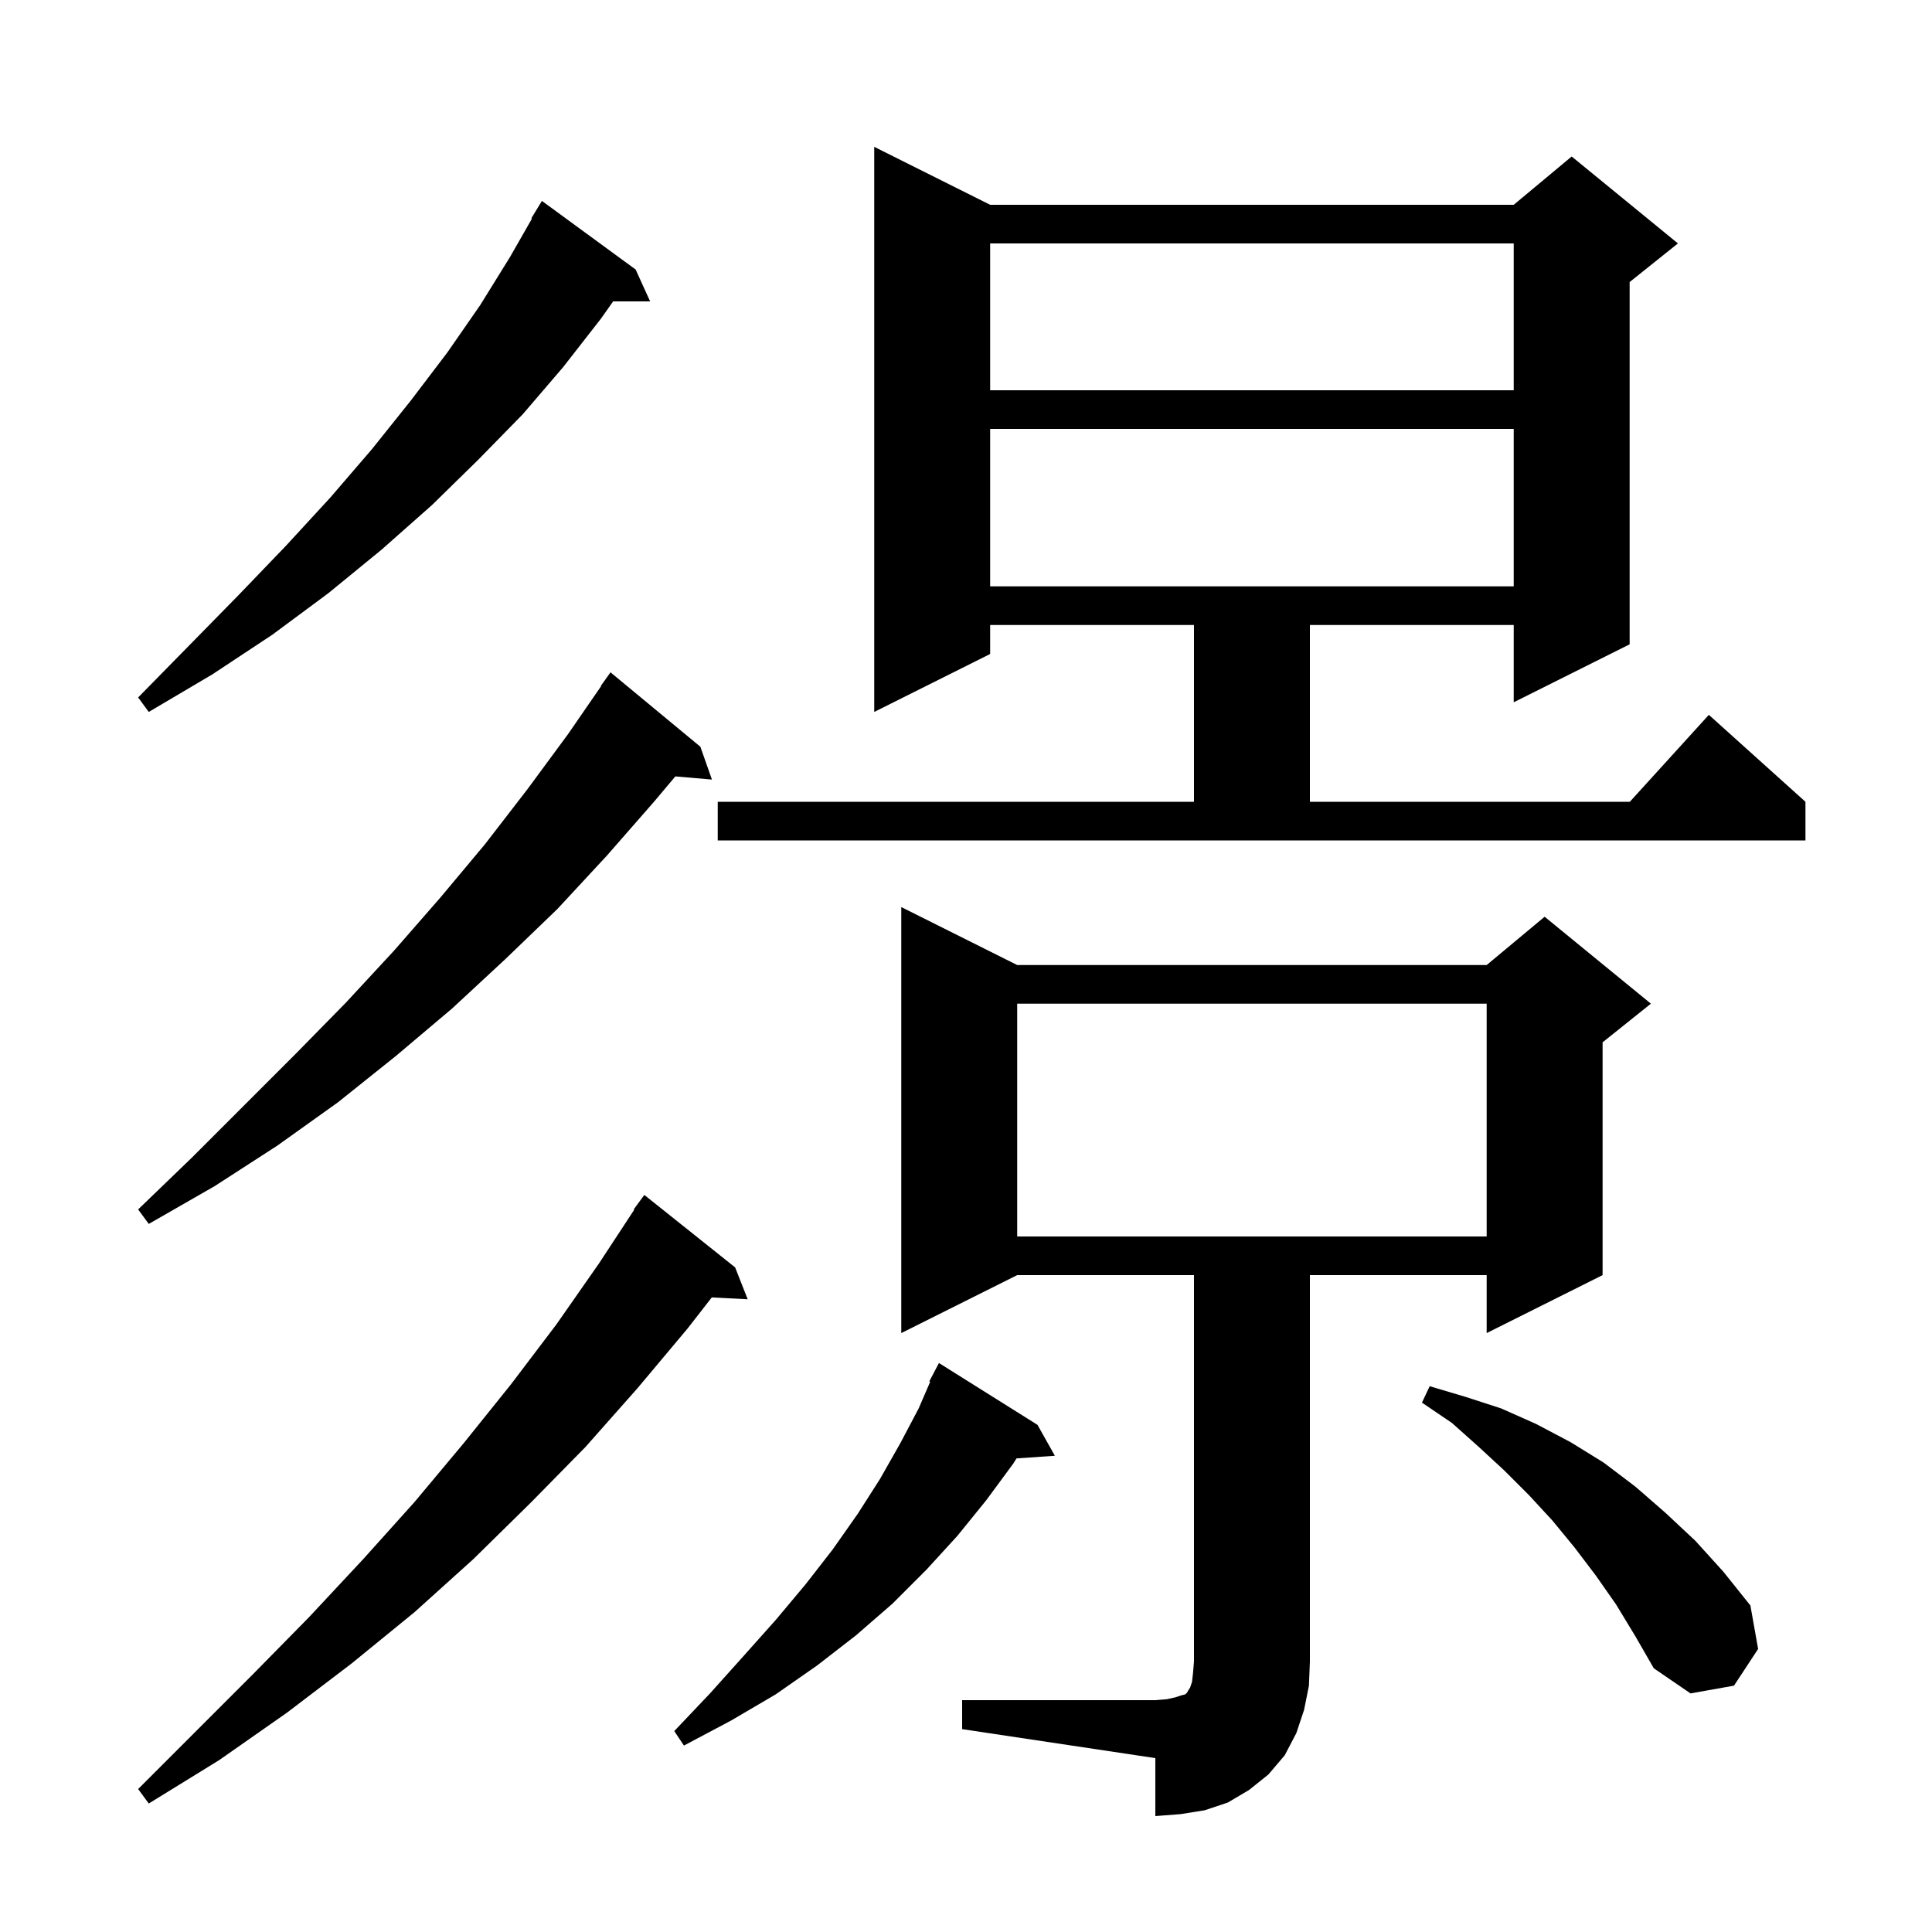 <svg xmlns="http://www.w3.org/2000/svg" xmlns:xlink="http://www.w3.org/1999/xlink" version="1.1" baseProfile="full" viewBox="0 0 200 200" width="200" height="200">
<g fill="black">
<path d="M 99.6 176.0 L 119.6 176.0 L 120.8 175.9 L 121.7 175.7 L 122.3 175.5 L 122.7 175.4 L 122.9 175.2 L 123.0 175.0 L 123.2 174.7 L 123.4 174.1 L 123.5 173.2 L 123.6 172.0 L 123.6 132.0 L 105.3 132.0 L 93.3 138.0 L 93.3 93.9 L 105.3 99.9 L 153.9 99.9 L 159.9 94.9 L 170.9 103.9 L 165.9 107.9 L 165.9 132.0 L 153.9 138.0 L 153.9 132.0 L 135.6 132.0 L 135.6 172.0 L 135.5 174.5 L 135.0 177.0 L 134.2 179.4 L 133.0 181.7 L 131.3 183.7 L 129.3 185.3 L 127.1 186.6 L 124.7 187.4 L 122.2 187.8 L 119.6 188.0 L 119.6 182.0 L 99.6 179.0 Z M 76.1 131.2 L 77.4 134.5 L 73.683 134.308 L 71.2 137.5 L 66.0 143.7 L 60.6 149.8 L 54.9 155.6 L 49.0 161.4 L 42.9 166.9 L 36.4 172.2 L 29.7 177.3 L 22.7 182.2 L 15.4 186.7 L 14.3 185.2 L 26.2 173.3 L 32.0 167.4 L 37.6 161.4 L 42.9 155.5 L 48.0 149.4 L 52.9 143.3 L 57.6 137.1 L 62.0 130.8 L 65.655 125.231 L 65.6 125.2 L 66.7 123.7 Z M 107.4 147.5 L 109.2 150.7 L 105.229 150.974 L 104.9 151.5 L 102.1 155.3 L 99.1 159.0 L 95.9 162.5 L 92.4 166.0 L 88.6 169.3 L 84.6 172.4 L 80.3 175.4 L 75.7 178.1 L 70.8 180.7 L 69.8 179.2 L 73.5 175.3 L 77.0 171.4 L 80.3 167.7 L 83.4 164.0 L 86.2 160.4 L 88.8 156.7 L 91.1 153.1 L 93.2 149.4 L 95.1 145.8 L 96.294 143.038 L 96.2 143.0 L 97.2 141.1 Z M 167.3 166.1 L 165.2 163.1 L 163.0 160.2 L 160.7 157.4 L 158.3 154.8 L 155.7 152.2 L 153.1 149.8 L 150.3 147.3 L 147.2 145.2 L 148.0 143.5 L 151.7 144.6 L 155.4 145.8 L 159.0 147.4 L 162.6 149.3 L 166.0 151.4 L 169.3 153.9 L 172.4 156.6 L 175.5 159.5 L 178.4 162.7 L 181.2 166.2 L 182.0 170.7 L 179.5 174.5 L 175.0 175.3 L 171.2 172.7 L 169.3 169.4 Z M 105.3 103.9 L 105.3 128.0 L 153.9 128.0 L 153.9 103.9 Z M 72.5 77.3 L 73.7 80.7 L 69.912 80.373 L 67.7 83.0 L 62.8 88.6 L 57.7 94.1 L 52.3 99.3 L 46.8 104.4 L 41.0 109.3 L 35.0 114.1 L 28.7 118.6 L 22.2 122.8 L 15.4 126.7 L 14.3 125.2 L 19.9 119.8 L 30.6 109.1 L 35.8 103.8 L 40.8 98.4 L 45.6 92.9 L 50.2 87.4 L 54.6 81.7 L 58.8 76.0 L 62.234 71.021 L 62.2 71.0 L 63.2 69.6 Z M 74.3 83.0 L 123.6 83.0 L 123.6 64.7 L 102.5 64.7 L 102.5 67.7 L 90.5 73.7 L 90.5 15.2 L 102.5 21.2 L 156.7 21.2 L 162.7 16.2 L 173.7 25.2 L 168.7 29.2 L 168.7 66.7 L 156.7 72.7 L 156.7 64.7 L 135.6 64.7 L 135.6 83.0 L 168.718 83.0 L 176.9 74.0 L 186.9 83.0 L 186.9 87.0 L 74.3 87.0 Z M 65.8 27.9 L 67.3 31.2 L 63.471 31.2 L 62.2 33.0 L 58.3 38.0 L 54.1 42.9 L 49.5 47.6 L 44.7 52.3 L 39.5 56.9 L 34.0 61.4 L 28.2 65.7 L 22.0 69.8 L 15.4 73.7 L 14.3 72.2 L 19.6 66.8 L 24.7 61.6 L 29.6 56.5 L 34.2 51.5 L 38.5 46.5 L 42.5 41.5 L 46.3 36.5 L 49.7 31.6 L 52.8 26.6 L 55.067 22.633 L 55.0 22.6 L 56.1 20.8 Z M 102.5 44.4 L 102.5 60.7 L 156.7 60.7 L 156.7 44.4 Z M 102.5 25.2 L 102.5 40.4 L 156.7 40.4 L 156.7 25.2 Z " />
</g>
</svg>
